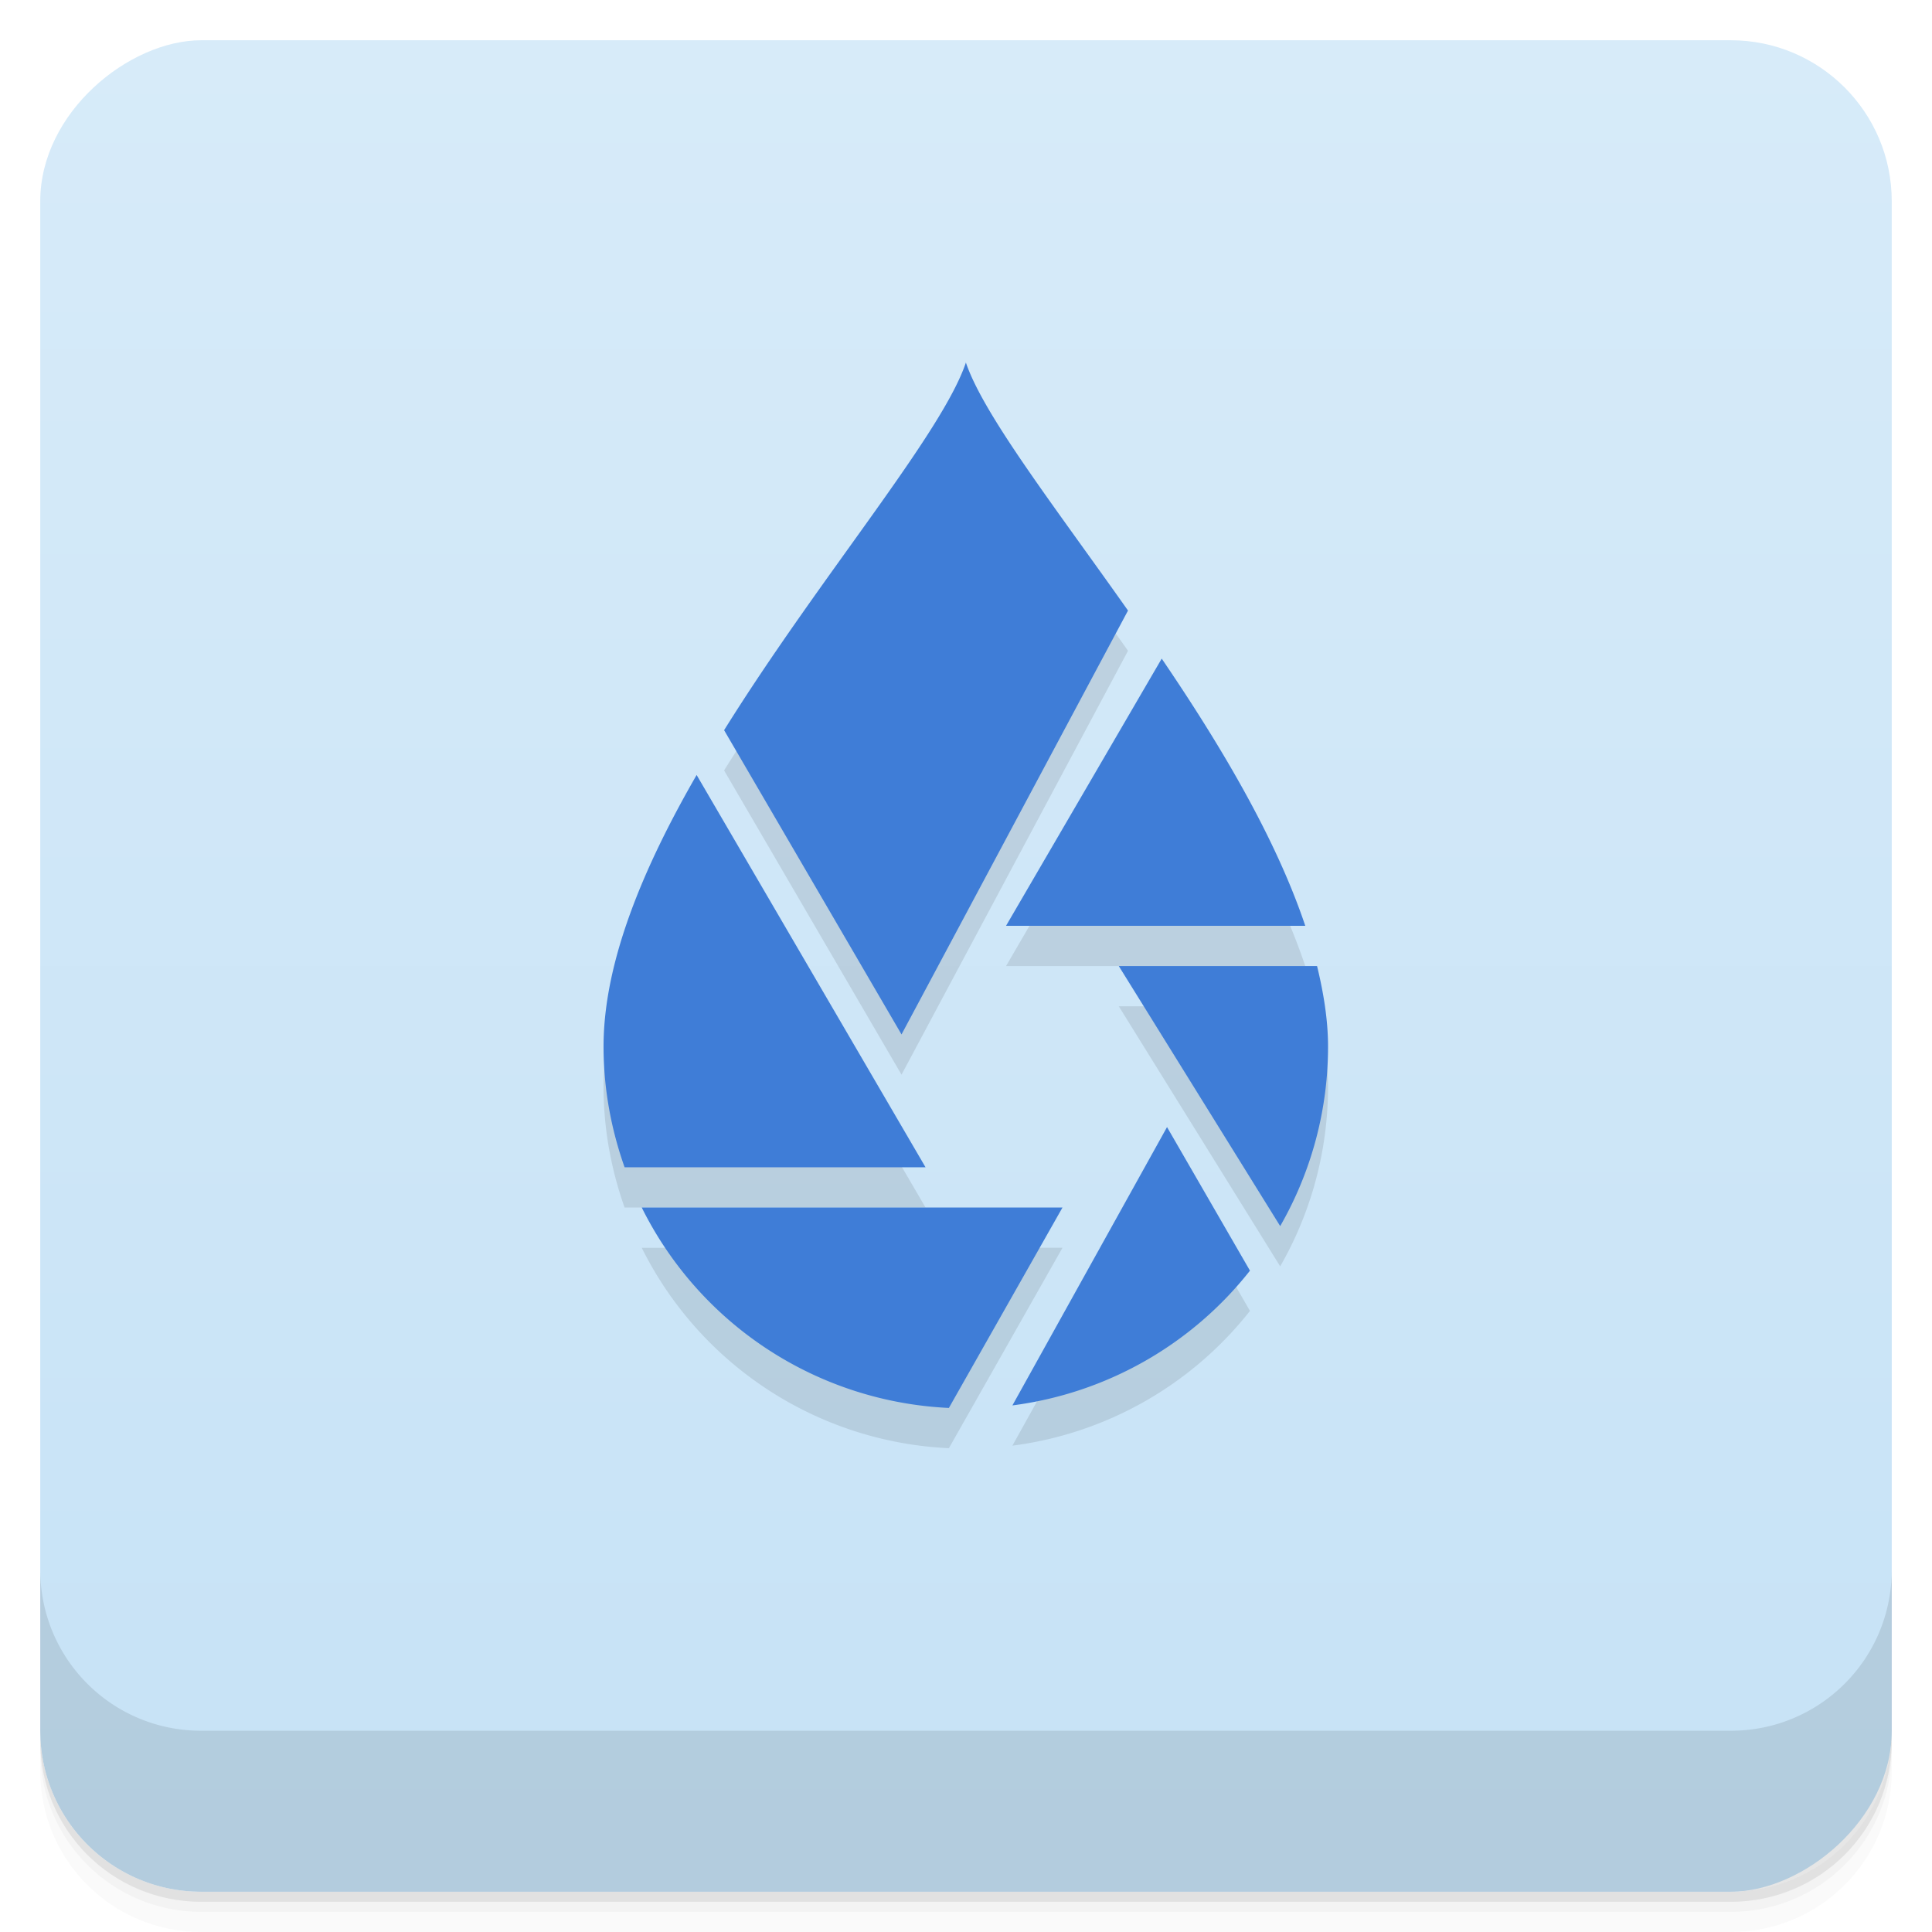 <svg width="48" height="48" viewBox="0 0 48 48" xmlns="http://www.w3.org/2000/svg">
  <defs>
    <linearGradient id="a" x1="-47" x2="-1" gradientUnits="userSpaceOnUse">
      <stop offset="0" stop-color="#c6e2f6"/>
      <stop offset="1" stop-color="#d7ebf9"/>
    </linearGradient>
  </defs>
  <path d="M1 43v.25c0 2.216 1.784 4 4 4h38c2.216 0 4-1.784 4-4V43c0 2.216-1.784 4-4 4H5c-2.216 0-4-1.784-4-4zm0 .5v.5c0 2.216 1.784 4 4 4h38c2.216 0 4-1.784 4-4v-.5c0 2.216-1.784 4-4 4H5c-2.216 0-4-1.784-4-4z" opacity=".02"/>
  <path d="M1 43.25v.25c0 2.216 1.784 4 4 4h38c2.216 0 4-1.784 4-4v-.25c0 2.216-1.784 4-4 4H5c-2.216 0-4-1.784-4-4z" opacity=".05"/>
  <path d="M1 43v.25c0 2.216 1.784 4 4 4h38c2.216 0 4-1.784 4-4V43c0 2.216-1.784 4-4 4H5c-2.216 0-4-1.784-4-4z" opacity=".1"/>
  <rect transform="rotate(-90)" x="-47" y="1" width="46" height="46" rx="4" fill="url(#a)"/>
  <path d="M1 39v4c0 2.216 1.784 4 4 4h38c2.216 0 4-1.784 4-4v-4c0 2.216-1.784 4-4 4H5c-2.216 0-4-1.784-4-4zM24 10c-.592 1.776-3.622 5.313-6.01 9.141l4.408 7.559 5.627-10.531c-1.841-2.608-3.594-4.868-4.03-6.168m4.867 7.363l-3.867 6.637h7.434c-.741-2.203-2.117-4.506-3.566-6.637m-11.555 2.889c-1.321 2.294-2.313 4.644-2.313 6.748 0 1.054.191 2.06.523 3h7.477l-5.688-9.748zm10.488 4.748l4.01 6.461a8.95 8.95 0 0 0 1.189-4.461c0-.645-.107-1.317-.273-2zm1.199 4l-3.842 6.916a8.977 8.977 0 0 0 5.902-3.348l-2.061-3.568m-13.05 2a8.987 8.987 0 0 0 7.631 4.979l2.822-4.979z" opacity=".1"/>
  <path d="M24 9c-.592 1.776-3.622 5.313-6.01 9.141l4.408 7.559 5.627-10.531c-1.841-2.608-3.594-4.868-4.03-6.168m4.867 7.363l-3.867 6.637h7.434c-.741-2.203-2.117-4.506-3.566-6.637m-11.555 2.889c-1.321 2.294-2.313 4.644-2.313 6.748 0 1.054.191 2.06.523 3h7.477l-5.688-9.748zm10.488 4.748l4.01 6.461a8.95 8.95 0 0 0 1.189-4.461c0-.645-.107-1.317-.273-2zm1.199 4l-3.842 6.916a8.977 8.977 0 0 0 5.902-3.348l-2.061-3.568m-13.05 2a8.987 8.987 0 0 0 7.631 4.979l2.822-4.979z" fill="#3f7dd7"/>
</svg>
